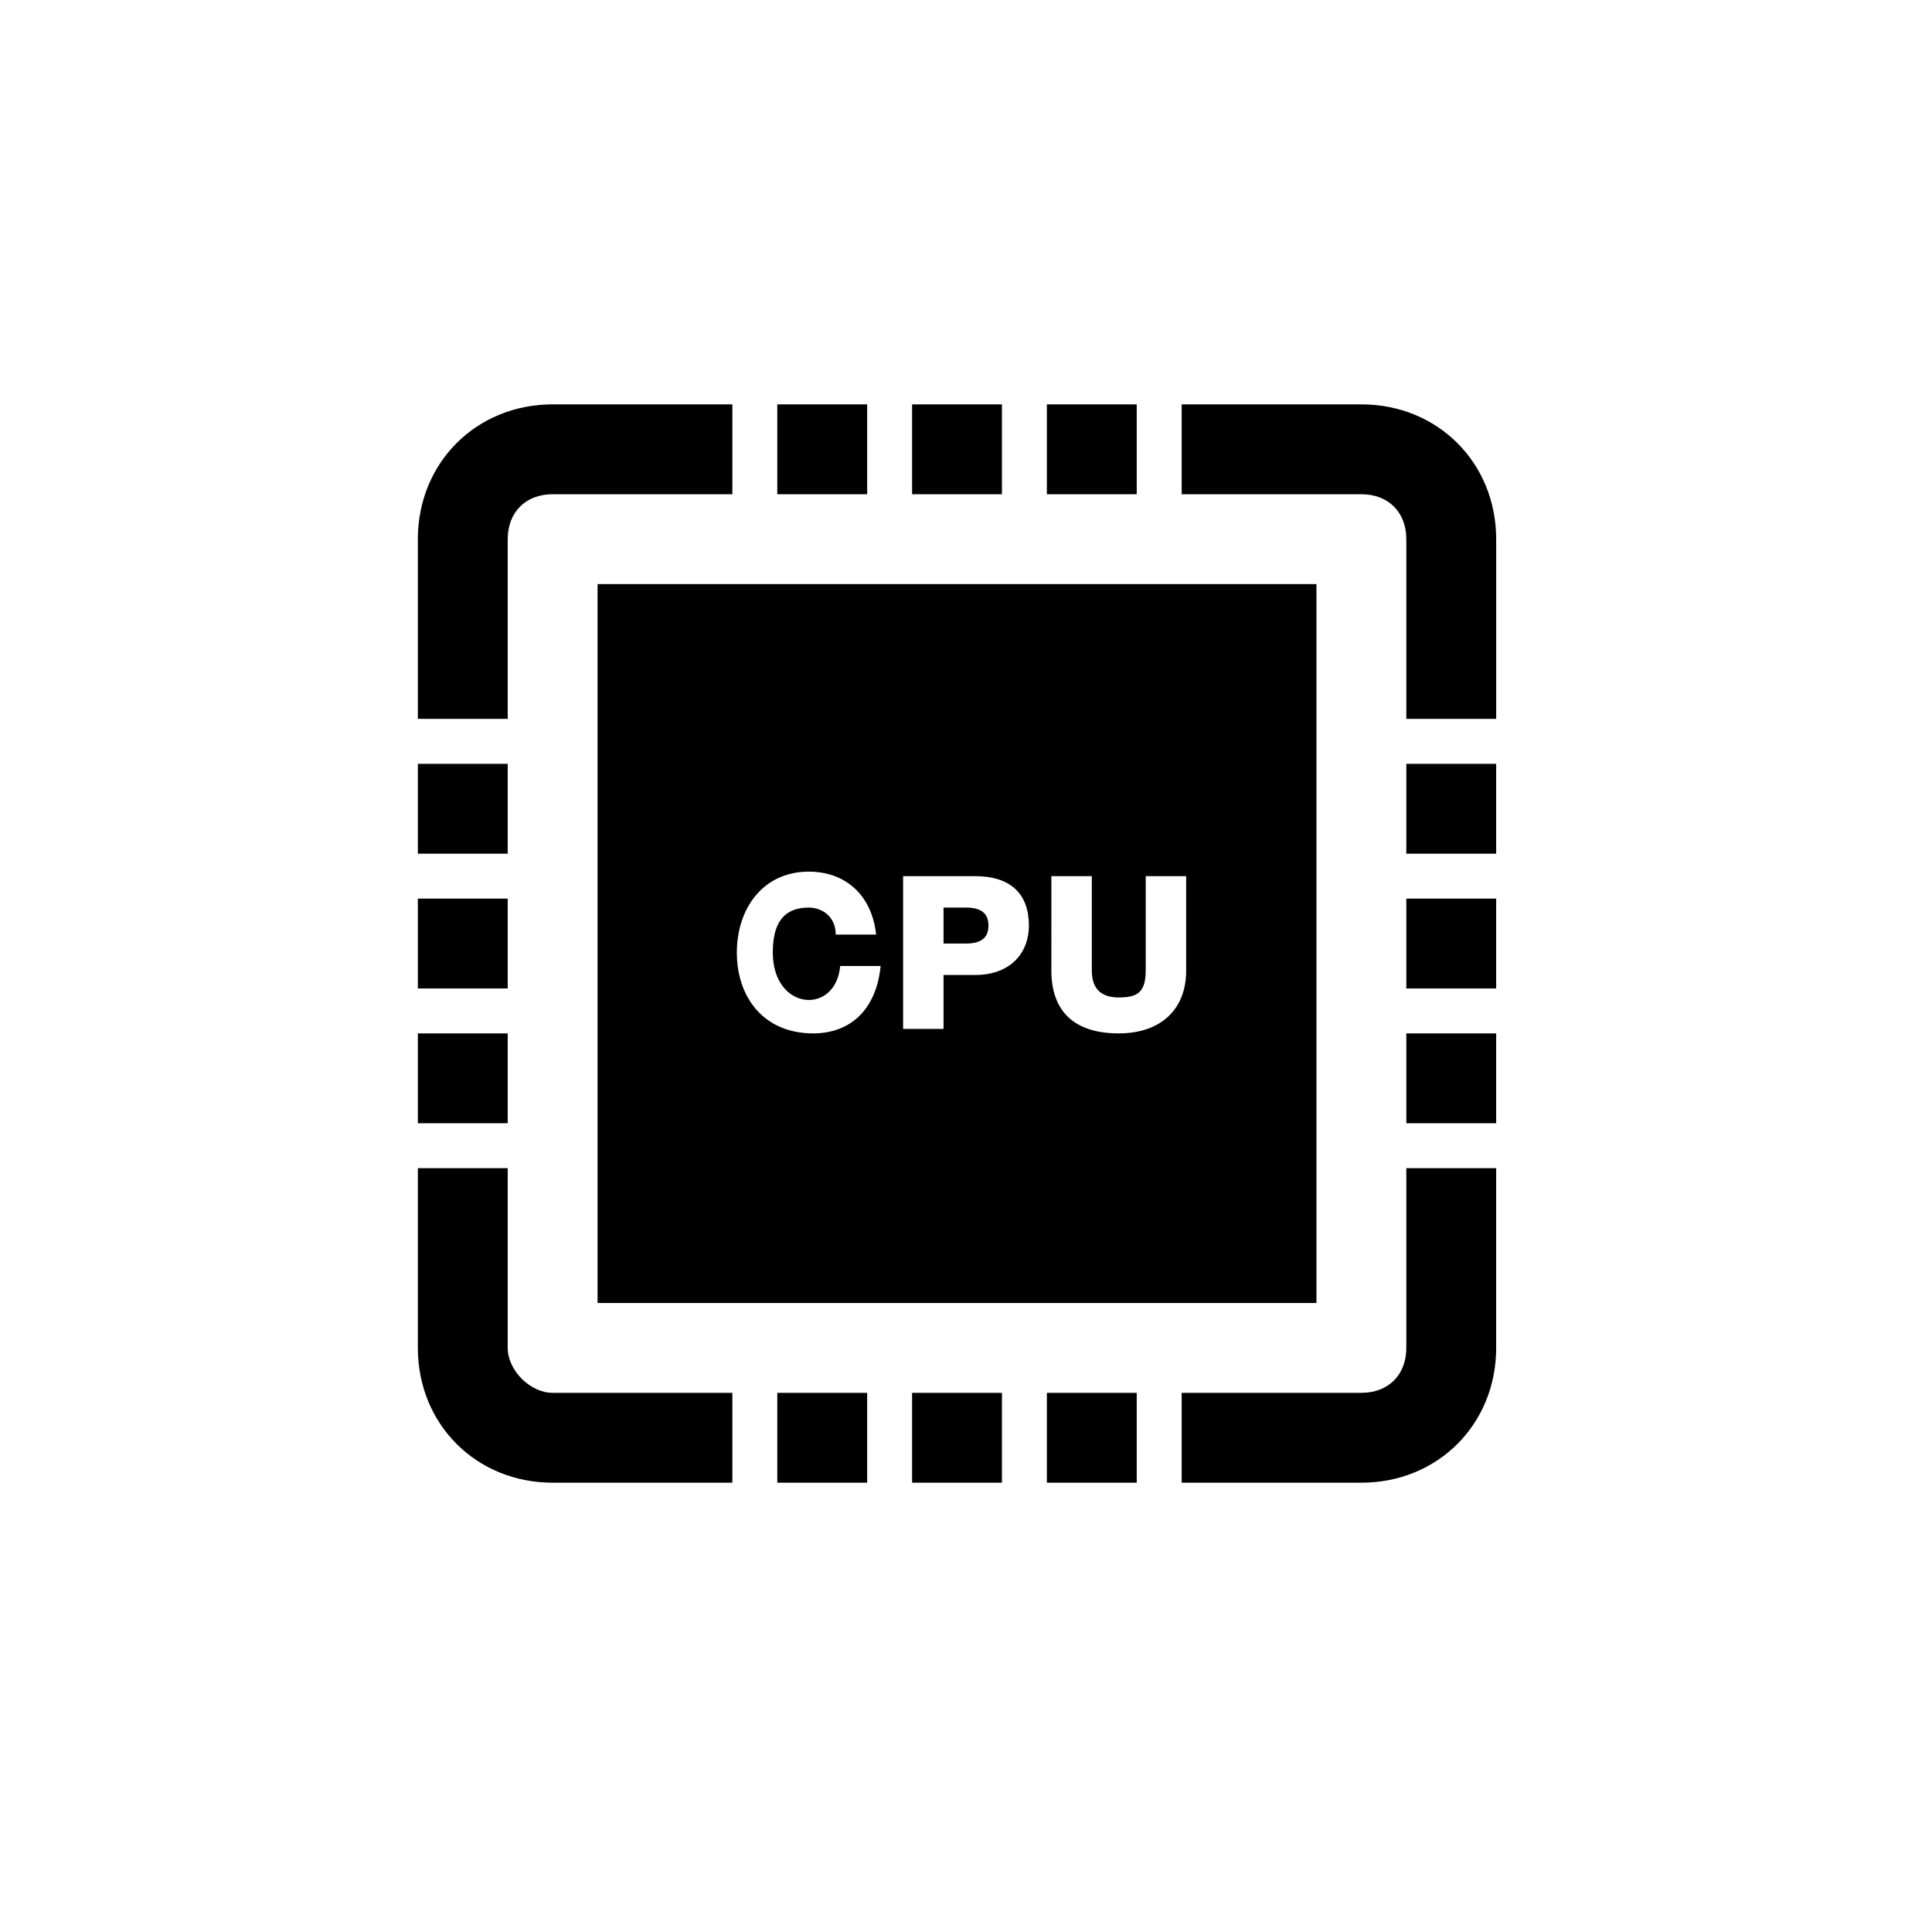 <?xml version="1.0" encoding="utf-8"?>
<!-- Generator: Adobe Illustrator 23.0.2, SVG Export Plug-In . SVG Version: 6.00 Build 0)  -->
<svg version="1.1" id="Layer_1" xmlns="http://www.w3.org/2000/svg" xmlns:xlink="http://www.w3.org/1999/xlink" x="0px" y="0px"
	 viewBox="0 0 43 43" style="enable-background:new 0 0 43 43;" xml:space="preserve">
<path d="M19.3,11h-2V9h2V11z M11.3,23h-2v2h2V23z M11.3,20h-2v2h2V20z M11.3,17h-2v2h2V17z M11.3,12c0-0.6,0.4-1,1-1h4V9h-4
	c-1.7,0-3,1.3-3,3v4h2V12z M22.3,9h-2v2h2V9z M25.3,9h-2v2h2V9z M22,20.6c0-0.3-0.2-0.4-0.5-0.4H21V21h0.5C21.8,21,22,20.9,22,20.6z
	 M13.3,13h16v16h-16C13.3,29,13.3,13,13.3,13z M23.4,21.6c0,0.9,0.5,1.4,1.5,1.4c0.9,0,1.5-0.5,1.5-1.4v-2.1h-0.9v2.1
	c0,0.5-0.2,0.6-0.6,0.6c-0.4,0-0.6-0.2-0.6-0.6v-2.1h-0.9C23.4,19.5,23.4,21.6,23.4,21.6z M20.1,22.9H21v-1.2h0.7
	c0.8,0,1.2-0.5,1.2-1.1c0-0.7-0.4-1.1-1.2-1.1h-1.6C20.1,19.5,20.1,22.9,20.1,22.9z M16.4,21.2c0,1,0.6,1.8,1.7,1.8
	c0.8,0,1.4-0.5,1.5-1.5h-0.9c-0.1,1.1-1.5,1-1.5-0.3c0-0.6,0.2-1,0.8-1c0.3,0,0.6,0.2,0.6,0.6h0.9c-0.1-0.9-0.7-1.4-1.5-1.4
	C17,19.4,16.4,20.2,16.4,21.2z M31.3,22h2v-2h-2V22z M11.3,30v-4h-2v4c0,1.7,1.3,3,3,3h4v-2h-4C11.8,31,11.3,30.5,11.3,30z M31.3,30
	c0,0.6-0.4,1-1,1h-4v2h4c1.7,0,3-1.3,3-3v-4h-2V30z M31.3,25h2v-2h-2V25z M31.3,19h2v-2h-2V19z M30.3,9h-4v2h4c0.6,0,1,0.4,1,1v4h2
	v-4C33.3,10.3,32,9,30.3,9z M17.3,33h2v-2h-2V33z M23.3,33h2v-2h-2V33z M20.3,33h2v-2h-2V33z"/>
</svg>

